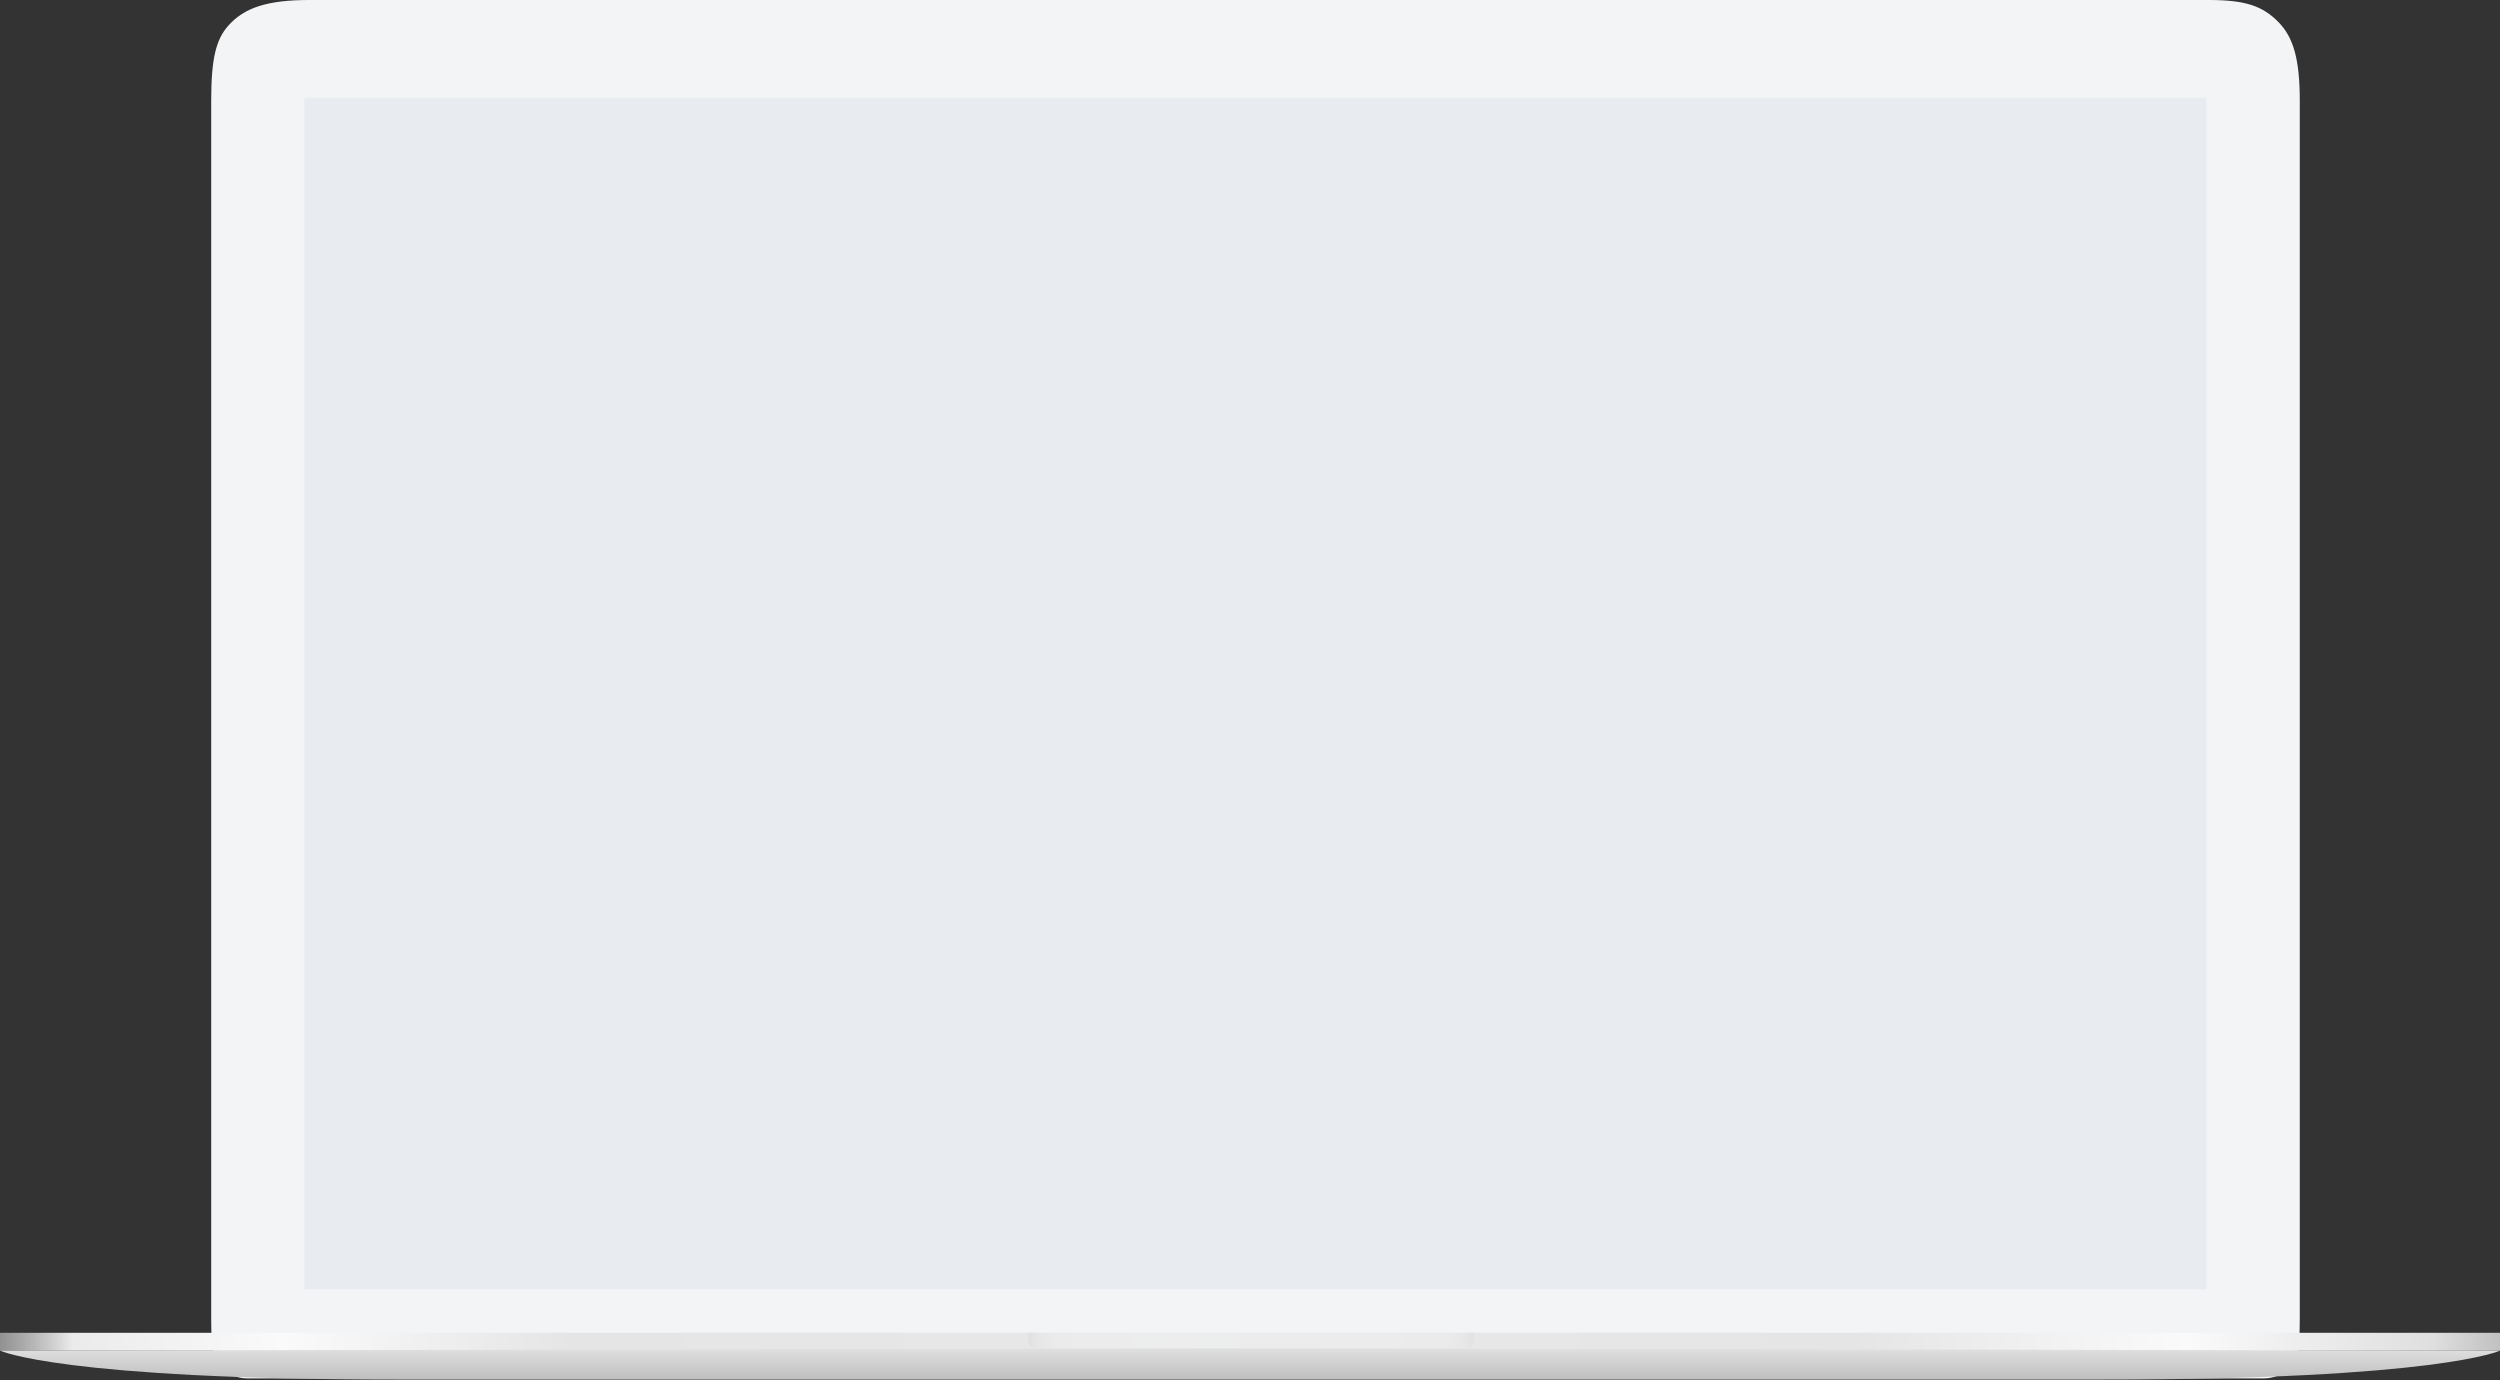 <svg width="1840" height="1016" viewBox="0 0 1840 1016" fill="none" xmlns="http://www.w3.org/2000/svg">
<rect x="0" y="0" width="1840" height="1016" fill="#333333" stroke="none"/>
<path d="M160.964 1004.2C165.805 1010.47 173.39 1014.5 181.923 1014.5H1666.17C1674.42 1014.5 1681.79 1010.73 1686.64 1004.81C1690.39 1000.24 1692.64 994.382 1692.64 970.324V74.215C1692.64 43.322 1687.85 27.422 1677.02 16.357C1665.41 4.493 1652.94 0 1625.59 0H227.794C196.258 0 179.758 5.853 168.193 18.698C158.964 28.95 155.444 43.059 155.444 74.215V970.324C155.444 994.099 157.503 999.72 160.964 1004.2V1004.2Z" fill="#F3F4F5"/>
<path fill-rule="evenodd" clip-rule="evenodd" d="M0 980.94H1840V994.05H0V980.94V980.94Z" fill="url(#paint0_linear_58:52)"/>
<g opacity="0.474">
<path opacity="0.474" d="M756.982 980.94H1084.63V986.67C1084.63 989.84 1082.09 992.41 1078.88 992.41H762.739C761.984 992.414 761.235 992.268 760.536 991.981C759.837 991.694 759.202 991.271 758.667 990.738C758.132 990.204 757.707 989.57 757.418 988.872C757.129 988.174 756.981 987.426 756.982 986.67V980.94V980.94Z" fill="url(#paint1_linear_58:52)"/>
<path opacity="0.474" d="M756.982 980.94H1084.63V986.67C1084.63 989.84 1082.09 992.41 1078.88 992.41H762.739C761.984 992.414 761.235 992.268 760.536 991.981C759.837 991.694 759.202 991.271 758.667 990.738C758.132 990.204 757.707 989.57 757.418 988.872C757.129 988.174 756.981 987.426 756.982 986.67V980.94V980.94Z" fill="white"/>
</g>
<path fill-rule="evenodd" clip-rule="evenodd" d="M923.228 992.41L1840 994.05C1840 994.05 1795.89 1015.37 1546.25 1015.37H923.228H293.754C44.242 1015.37 0 994.05 0 994.05L923.228 992.41V992.41Z" fill="url(#paint2_linear_58:52)"/>
<path d="M224 72H1624V949H224V72Z" fill="#E8EBEF"/>
<defs>
<linearGradient id="paint0_linear_58:52" x1="0" y1="980.94" x2="1840" y2="980.94" gradientUnits="userSpaceOnUse">
<stop stop-color="#B9B9B9" stop-opacity="0.7"/>
<stop offset="0.029" stop-color="#EBEBEB"/>
<stop offset="0.113" stop-color="#FAFAFA"/>
<stop offset="0.229" stop-color="#E5E5E6"/>
<stop offset="0.405" stop-color="#E7E7E7"/>
<stop offset="0.595" stop-color="#E7E7E7"/>
<stop offset="0.741" stop-color="#E5E5E6"/>
<stop offset="0.875" stop-color="#FAFAFA"/>
<stop offset="0.973" stop-color="#DFDFE0"/>
<stop offset="1" stop-color="#C1C1C1"/>
</linearGradient>
<linearGradient id="paint1_linear_58:52" x1="756.982" y1="986.67" x2="1084.63" y2="986.67" gradientUnits="userSpaceOnUse">
<stop stop-color="#898A8C"/>
<stop offset="0.022" stop-color="#BCBDBF"/>
<stop offset="0.066" stop-color="#E0E1E1"/>
<stop offset="0.129" stop-color="#EDEEEF"/>
<stop offset="0.332" stop-color="#F0F1F2"/>
<stop offset="0.514" stop-color="#EEEFF0"/>
<stop offset="0.73" stop-color="#EEEFF0"/>
<stop offset="0.935" stop-color="#DFE0E1"/>
<stop offset="0.977" stop-color="#BFC0C2"/>
<stop offset="1" stop-color="#97989A"/>
</linearGradient>
<linearGradient id="paint2_linear_58:52" x1="920" y1="992.41" x2="920" y2="1015.37" gradientUnits="userSpaceOnUse">
<stop stop-color="#E0E0E0"/>
<stop offset="1" stop-color="#BFBFBF"/>
</linearGradient>
</defs>
</svg>
